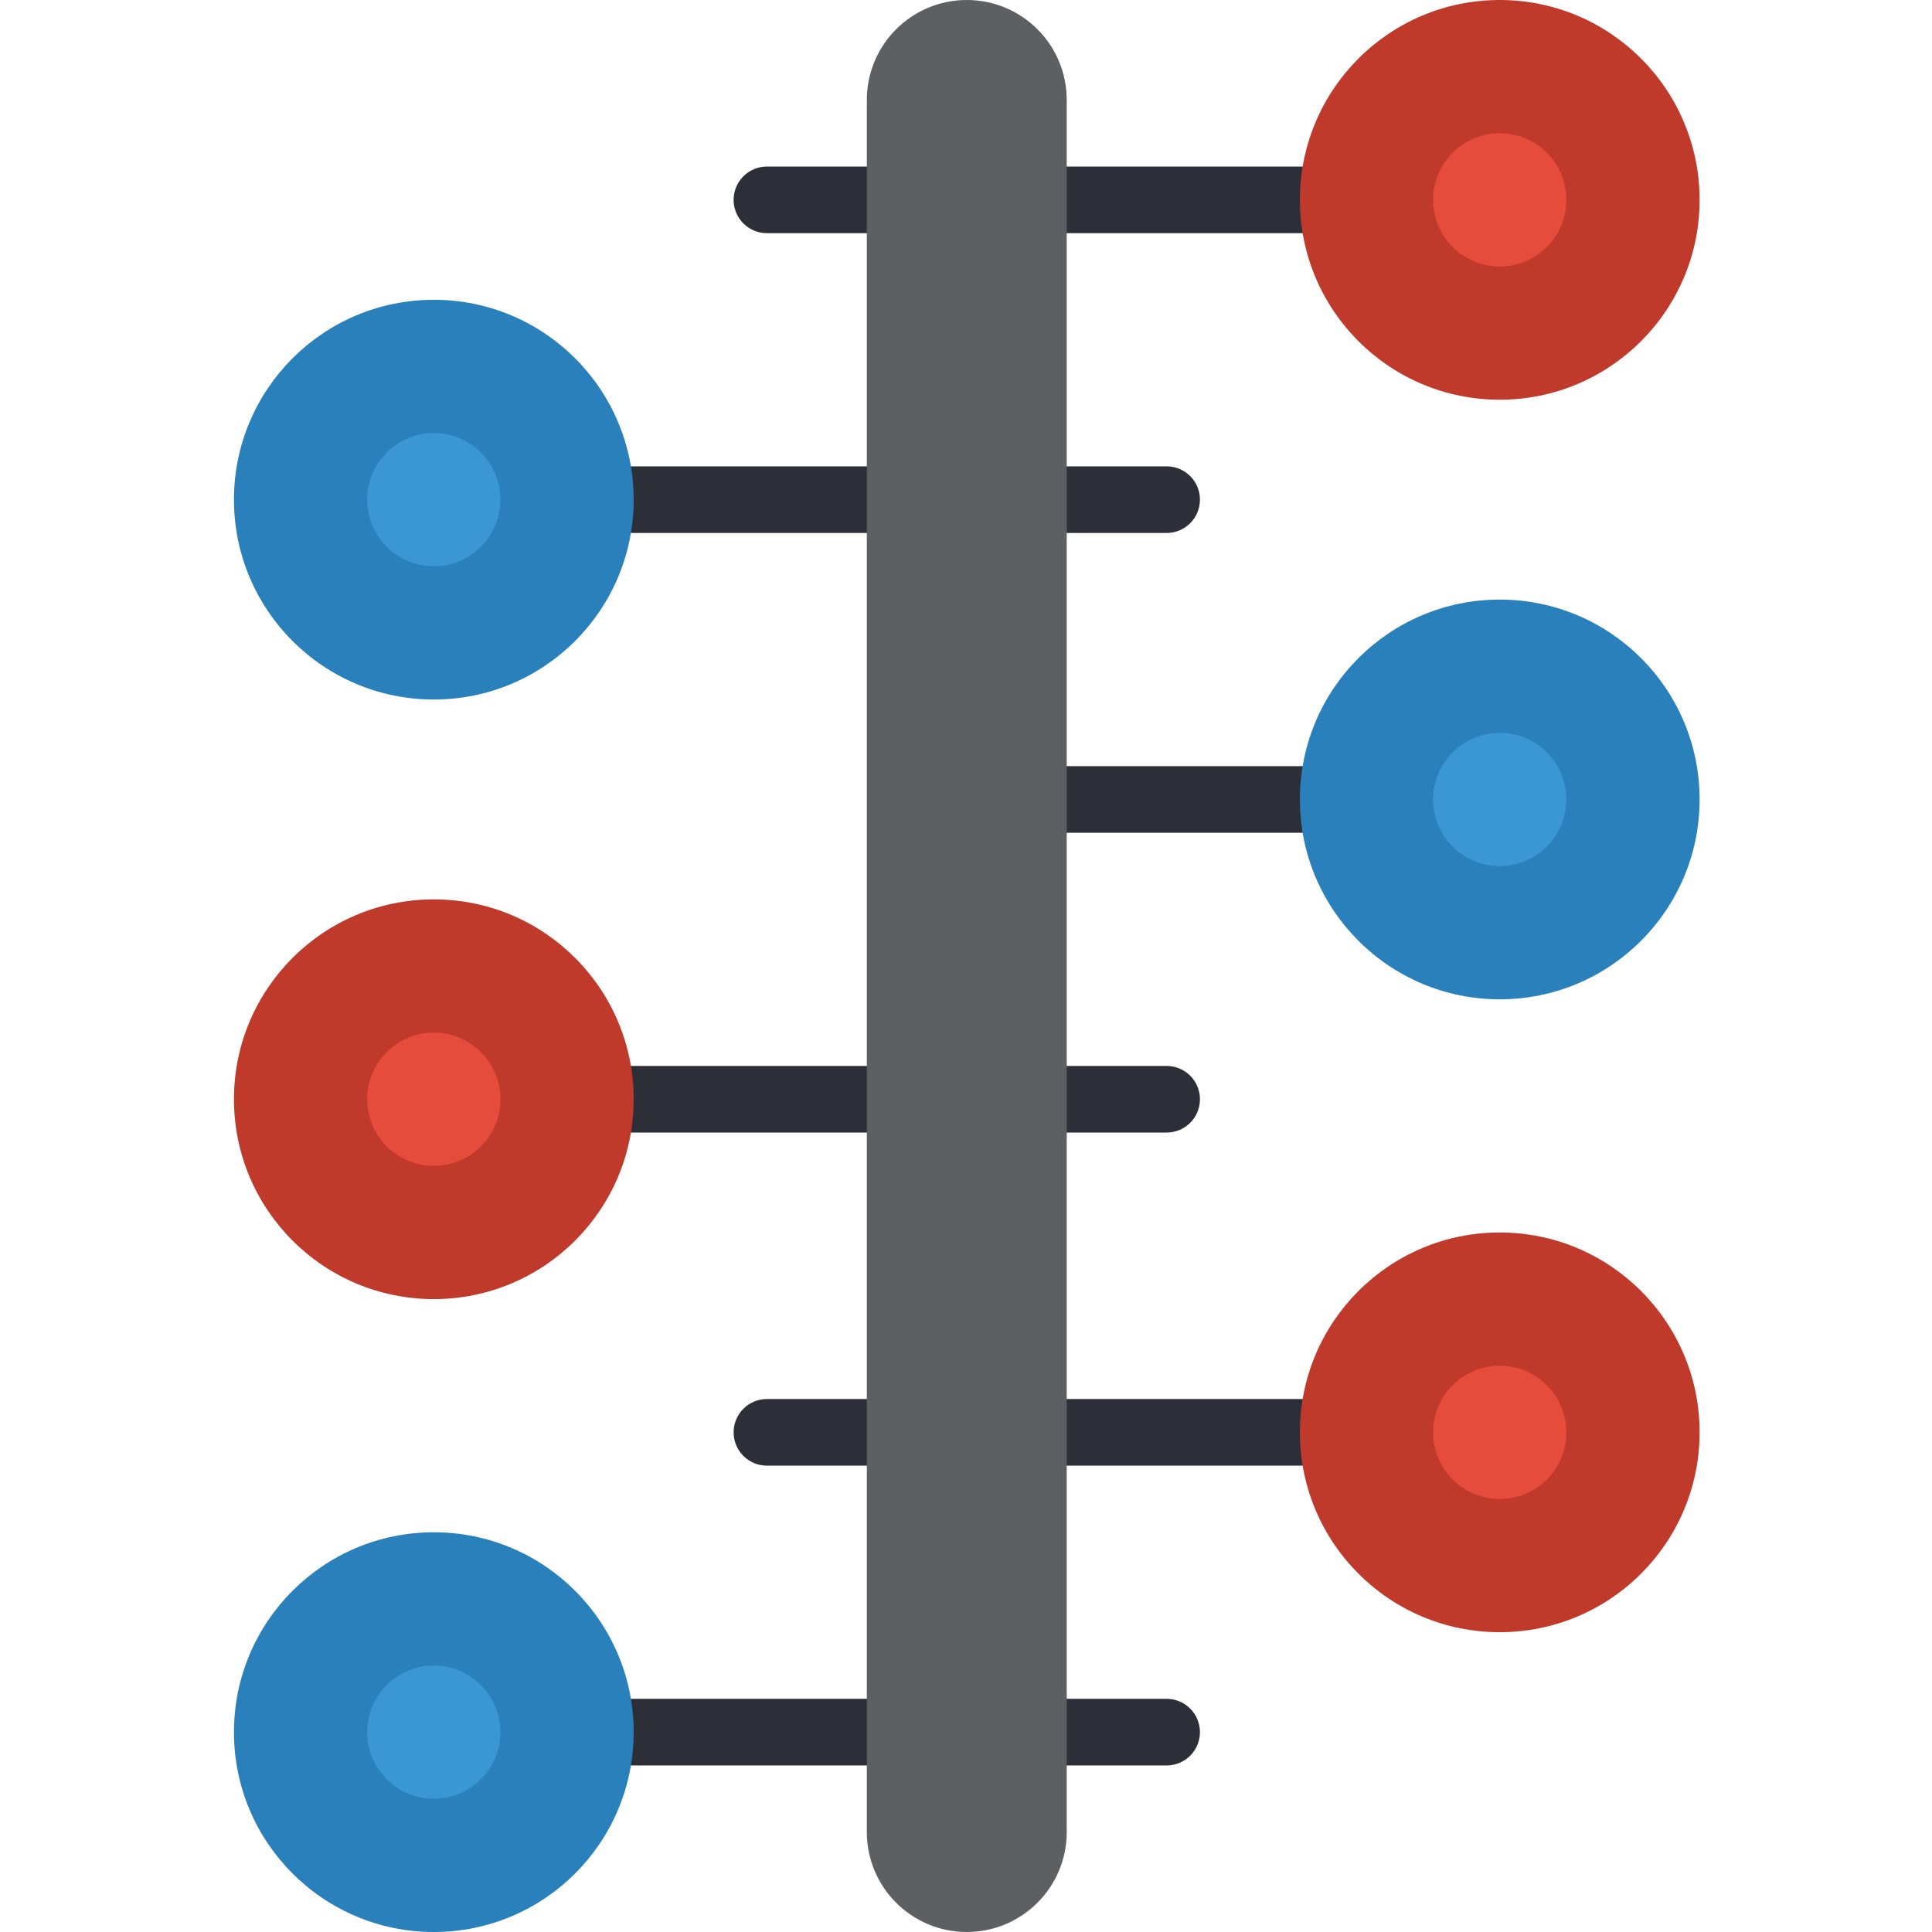 <svg height="512pt" viewBox="-61 0 511 512" width="512pt" xmlns="http://www.w3.org/2000/svg"><g fill="#2c2f38"><path d="m291.809 61.793h-70.617c-4.879 0-8.828-3.953-8.828-8.828s3.949-8.828 8.828-8.828h70.617c4.879 0 8.828 3.953 8.828 8.828s-3.949 8.828-8.828 8.828zm0 0"/><path d="m168.223 141.242h-70.621c-4.875 0-8.824-3.953-8.824-8.828s3.949-8.828 8.824-8.828h70.621c4.875 0 8.828 3.953 8.828 8.828s-3.953 8.828-8.828 8.828zm0 0"/><path d="m291.809 220.691h-70.617c-4.879 0-8.828-3.953-8.828-8.828s3.949-8.828 8.828-8.828h70.617c4.879 0 8.828 3.953 8.828 8.828s-3.949 8.828-8.828 8.828zm0 0"/><path d="m168.223 300.137h-70.621c-4.875 0-8.824-3.949-8.824-8.828 0-4.875 3.949-8.824 8.824-8.824h70.621c4.875 0 8.828 3.949 8.828 8.824 0 4.879-3.953 8.828-8.828 8.828zm0 0"/><path d="m291.809 388.414h-70.617c-4.879 0-8.828-3.953-8.828-8.828s3.949-8.828 8.828-8.828h70.617c4.879 0 8.828 3.953 8.828 8.828s-3.949 8.828-8.828 8.828zm0 0"/><path d="m168.223 467.863h-70.621c-4.875 0-8.824-3.953-8.824-8.828s3.949-8.828 8.824-8.828h70.621c4.875 0 8.828 3.953 8.828 8.828s-3.953 8.828-8.828 8.828zm0 0"/><path d="m247.672 141.242h-26.48c-4.879 0-8.828-3.953-8.828-8.828s3.949-8.828 8.828-8.828h26.48c4.875 0 8.828 3.953 8.828 8.828s-3.953 8.828-8.828 8.828zm0 0"/><path d="m168.223 61.793h-26.48c-4.875 0-8.828-3.953-8.828-8.828s3.953-8.828 8.828-8.828h26.48c4.875 0 8.828 3.953 8.828 8.828s-3.953 8.828-8.828 8.828zm0 0"/><path d="m247.672 300.137h-26.48c-4.879 0-8.828-3.949-8.828-8.828 0-4.875 3.949-8.824 8.828-8.824h26.48c4.875 0 8.828 3.949 8.828 8.824 0 4.879-3.953 8.828-8.828 8.828zm0 0"/><path d="m168.223 388.414h-26.48c-4.875 0-8.828-3.953-8.828-8.828s3.953-8.828 8.828-8.828h26.48c4.875 0 8.828 3.953 8.828 8.828s-3.953 8.828-8.828 8.828zm0 0"/><path d="m247.672 467.863h-26.48c-4.879 0-8.828-3.953-8.828-8.828s3.949-8.828 8.828-8.828h26.48c4.875 0 8.828 3.953 8.828 8.828s-3.953 8.828-8.828 8.828zm0 0"/></g><path d="m194.707 0c14.625 0 26.484 11.855 26.484 26.484v459.031c0 14.629-11.859 26.484-26.484 26.484s-26.484-11.855-26.484-26.484v-459.031c0-14.629 11.859-26.484 26.484-26.484zm0 0" fill="#5e5f62"/><path d="m106.43 132.414c0 29.25-23.711 52.965-52.965 52.965-29.25 0-52.965-23.715-52.965-52.965 0-29.254 23.715-52.965 52.965-52.965 29.254 0 52.965 23.711 52.965 52.965zm0 0" fill="#2980ba"/><path d="m71.121 132.414c0 9.75-7.906 17.656-17.656 17.656s-17.656-7.906-17.656-17.656 7.906-17.656 17.656-17.656 17.656 7.906 17.656 17.656zm0 0" fill="#3b97d3"/><path d="m106.43 291.309c0 29.254-23.711 52.969-52.965 52.969-29.25 0-52.965-23.715-52.965-52.969 0-29.25 23.715-52.965 52.965-52.965 29.254 0 52.965 23.715 52.965 52.965zm0 0" fill="#c03a2b"/><path d="m71.121 291.309c0 9.754-7.906 17.656-17.656 17.656s-17.656-7.902-17.656-17.656c0-9.75 7.906-17.652 17.656-17.652s17.656 7.902 17.656 17.652zm0 0" fill="#e64c3c"/><path d="m106.43 459.035c0 29.25-23.711 52.965-52.965 52.965-29.25 0-52.965-23.715-52.965-52.965 0-29.254 23.715-52.965 52.965-52.965 29.254 0 52.965 23.711 52.965 52.965zm0 0" fill="#2980ba"/><path d="m71.121 459.035c0 9.75-7.906 17.656-17.656 17.656s-17.656-7.906-17.656-17.656 7.906-17.656 17.656-17.656 17.656 7.906 17.656 17.656zm0 0" fill="#3b97d3"/><path d="m388.914 52.965c0 29.254-23.715 52.965-52.965 52.965-29.254 0-52.965-23.711-52.965-52.965 0-29.25 23.711-52.965 52.965-52.965 29.25 0 52.965 23.715 52.965 52.965zm0 0" fill="#c03a2b"/><path d="m353.602 52.965c0 9.75-7.902 17.656-17.652 17.656s-17.656-7.906-17.656-17.656 7.906-17.656 17.656-17.656 17.652 7.906 17.652 17.656zm0 0" fill="#e64c3c"/><path d="m388.914 211.863c0 29.25-23.715 52.965-52.965 52.965-29.254 0-52.965-23.715-52.965-52.965 0-29.254 23.711-52.965 52.965-52.965 29.25 0 52.965 23.711 52.965 52.965zm0 0" fill="#2980ba"/><path d="m353.602 211.863c0 9.75-7.902 17.652-17.652 17.652s-17.656-7.902-17.656-17.652 7.906-17.656 17.656-17.656 17.652 7.906 17.652 17.656zm0 0" fill="#3b97d3"/><path d="m388.914 379.586c0 29.254-23.715 52.965-52.965 52.965-29.254 0-52.965-23.711-52.965-52.965 0-29.25 23.711-52.965 52.965-52.965 29.25 0 52.965 23.715 52.965 52.965zm0 0" fill="#c03a2b"/><path d="m353.602 379.586c0 9.75-7.902 17.656-17.652 17.656s-17.656-7.906-17.656-17.656 7.906-17.656 17.656-17.656 17.652 7.906 17.652 17.656zm0 0" fill="#e64c3c"/></svg>